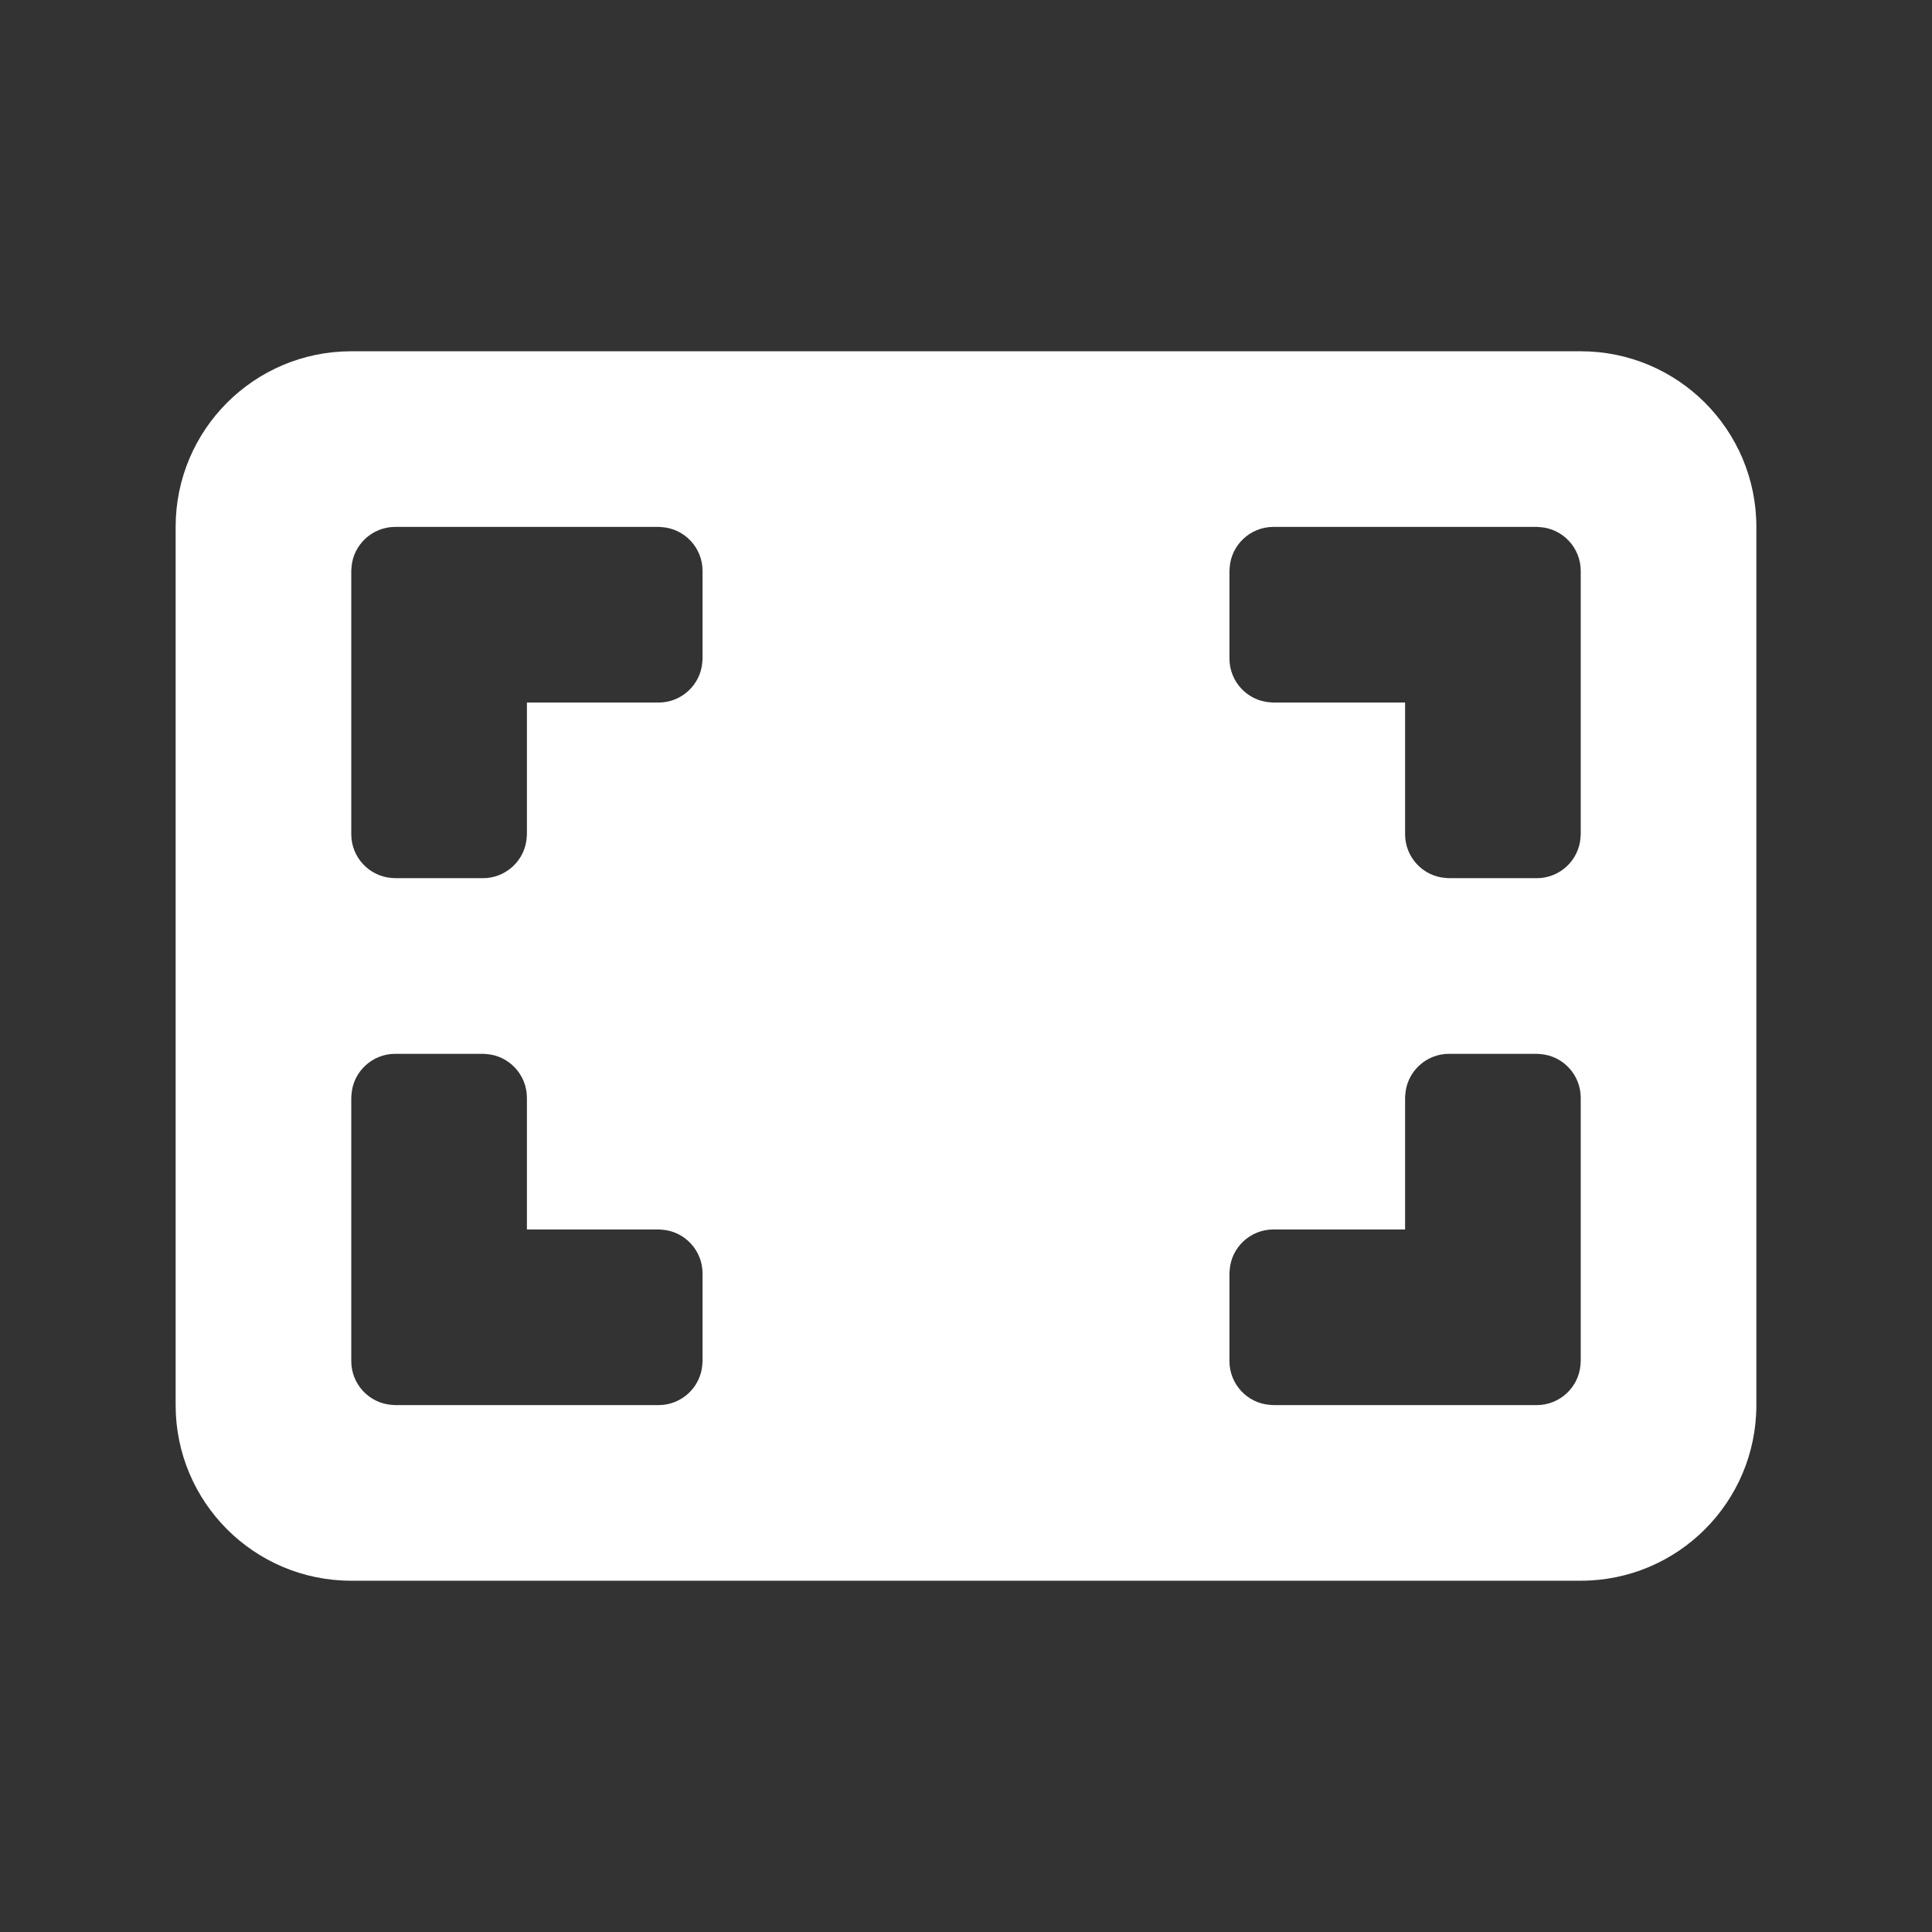<svg xmlns="http://www.w3.org/2000/svg" viewBox="0 0 88 88" width="28" height="28" preserveAspectRatio="xMidYMid meet" style="width: 100%; height: 100%; transform: translate3d(0px, 0px, 0px);"><rect x="0" y="0" width="88" height="88" fill="#333333" stroke="none"/><defs><clipPath id="__lottie_element_138"><rect width="88" height="88" x="0" y="0"></rect></clipPath></defs><g clip-path="url(#__lottie_element_138)"><g transform="matrix(1,0,0,1,44,44)" opacity="1" style="display: block;"><g opacity="1" transform="matrix(1,0,0,1,0,0)"><path fill="rgb(255,255,255)" fill-opacity="1" d=" M-14,-20 C-14,-20 -26,-20 -26,-20 C-27.05,-20 -27.92,-19.18 -27.99,-18.15 C-27.99,-18.15 -28,-18 -28,-18 C-28,-18 -28,-6 -28,-6 C-28,-4.95 -27.18,-4.08 -26.15,-4.01 C-26.15,-4.01 -26,-4 -26,-4 C-26,-4 -22,-4 -22,-4 C-20.95,-4 -20.08,-4.82 -20.01,-5.85 C-20.01,-5.85 -20,-6 -20,-6 C-20,-6 -20,-12 -20,-12 C-20,-12 -14,-12 -14,-12 C-12.95,-12 -12.08,-12.82 -12.01,-13.85 C-12.01,-13.85 -12,-14 -12,-14 C-12,-14 -12,-18 -12,-18 C-12,-19.05 -12.82,-19.92 -13.85,-19.99 C-13.85,-19.99 -14,-20 -14,-20z M26,-20 C26,-20 14,-20 14,-20 C12.95,-20 12.08,-19.18 12.01,-18.15 C12.01,-18.15 12,-18 12,-18 C12,-18 12,-14 12,-14 C12,-12.95 12.82,-12.08 13.85,-12.01 C13.85,-12.01 14,-12 14,-12 C14,-12 20,-12 20,-12 C20,-12 20,-6 20,-6 C20,-4.95 20.82,-4.08 21.85,-4.01 C21.85,-4.01 22,-4 22,-4 C22,-4 26,-4 26,-4 C27.05,-4 27.92,-4.82 27.99,-5.85 C27.99,-5.85 28,-6 28,-6 C28,-6 28,-18 28,-18 C28,-19.05 27.18,-19.92 26.15,-19.99 C26.15,-19.99 26,-20 26,-20z M-22,4 C-22,4 -26,4 -26,4 C-27.05,4 -27.92,4.82 -27.99,5.85 C-27.99,5.85 -28,6 -28,6 C-28,6 -28,18 -28,18 C-28,19.05 -27.18,19.92 -26.15,19.99 C-26.15,19.99 -26,20 -26,20 C-26,20 -14,20 -14,20 C-12.95,20 -12.08,19.18 -12.01,18.15 C-12.01,18.15 -12,18 -12,18 C-12,18 -12,14 -12,14 C-12,12.95 -12.82,12.08 -13.85,12.01 C-13.85,12.01 -14,12 -14,12 C-14,12 -20,12 -20,12 C-20,12 -20,6 -20,6 C-20,4.95 -20.82,4.08 -21.85,4.01 C-21.85,4.01 -22,4 -22,4z M26,4 C26,4 22,4 22,4 C20.95,4 20.08,4.82 20.01,5.85 C20.01,5.85 20,6 20,6 C20,6 20,12 20,12 C20,12 14,12 14,12 C12.95,12 12.08,12.82 12.01,13.85 C12.01,13.85 12,14 12,14 C12,14 12,18 12,18 C12,19.05 12.82,19.92 13.85,19.99 C13.85,19.99 14,20 14,20 C14,20 26,20 26,20 C27.05,20 27.92,19.18 27.99,18.15 C27.99,18.15 28,18 28,18 C28,18 28,6 28,6 C28,4.95 27.18,4.08 26.15,4.01 C26.15,4.01 26,4 26,4z M28,-28 C32.42,-28 36,-24.42 36,-20 C36,-20 36,20 36,20 C36,24.42 32.42,28 28,28 C28,28 -28,28 -28,28 C-32.42,28 -36,24.42 -36,20 C-36,20 -36,-20 -36,-20 C-36,-24.42 -32.42,-28 -28,-28 C-28,-28 28,-28 28,-28z"></path></g></g></g></svg>